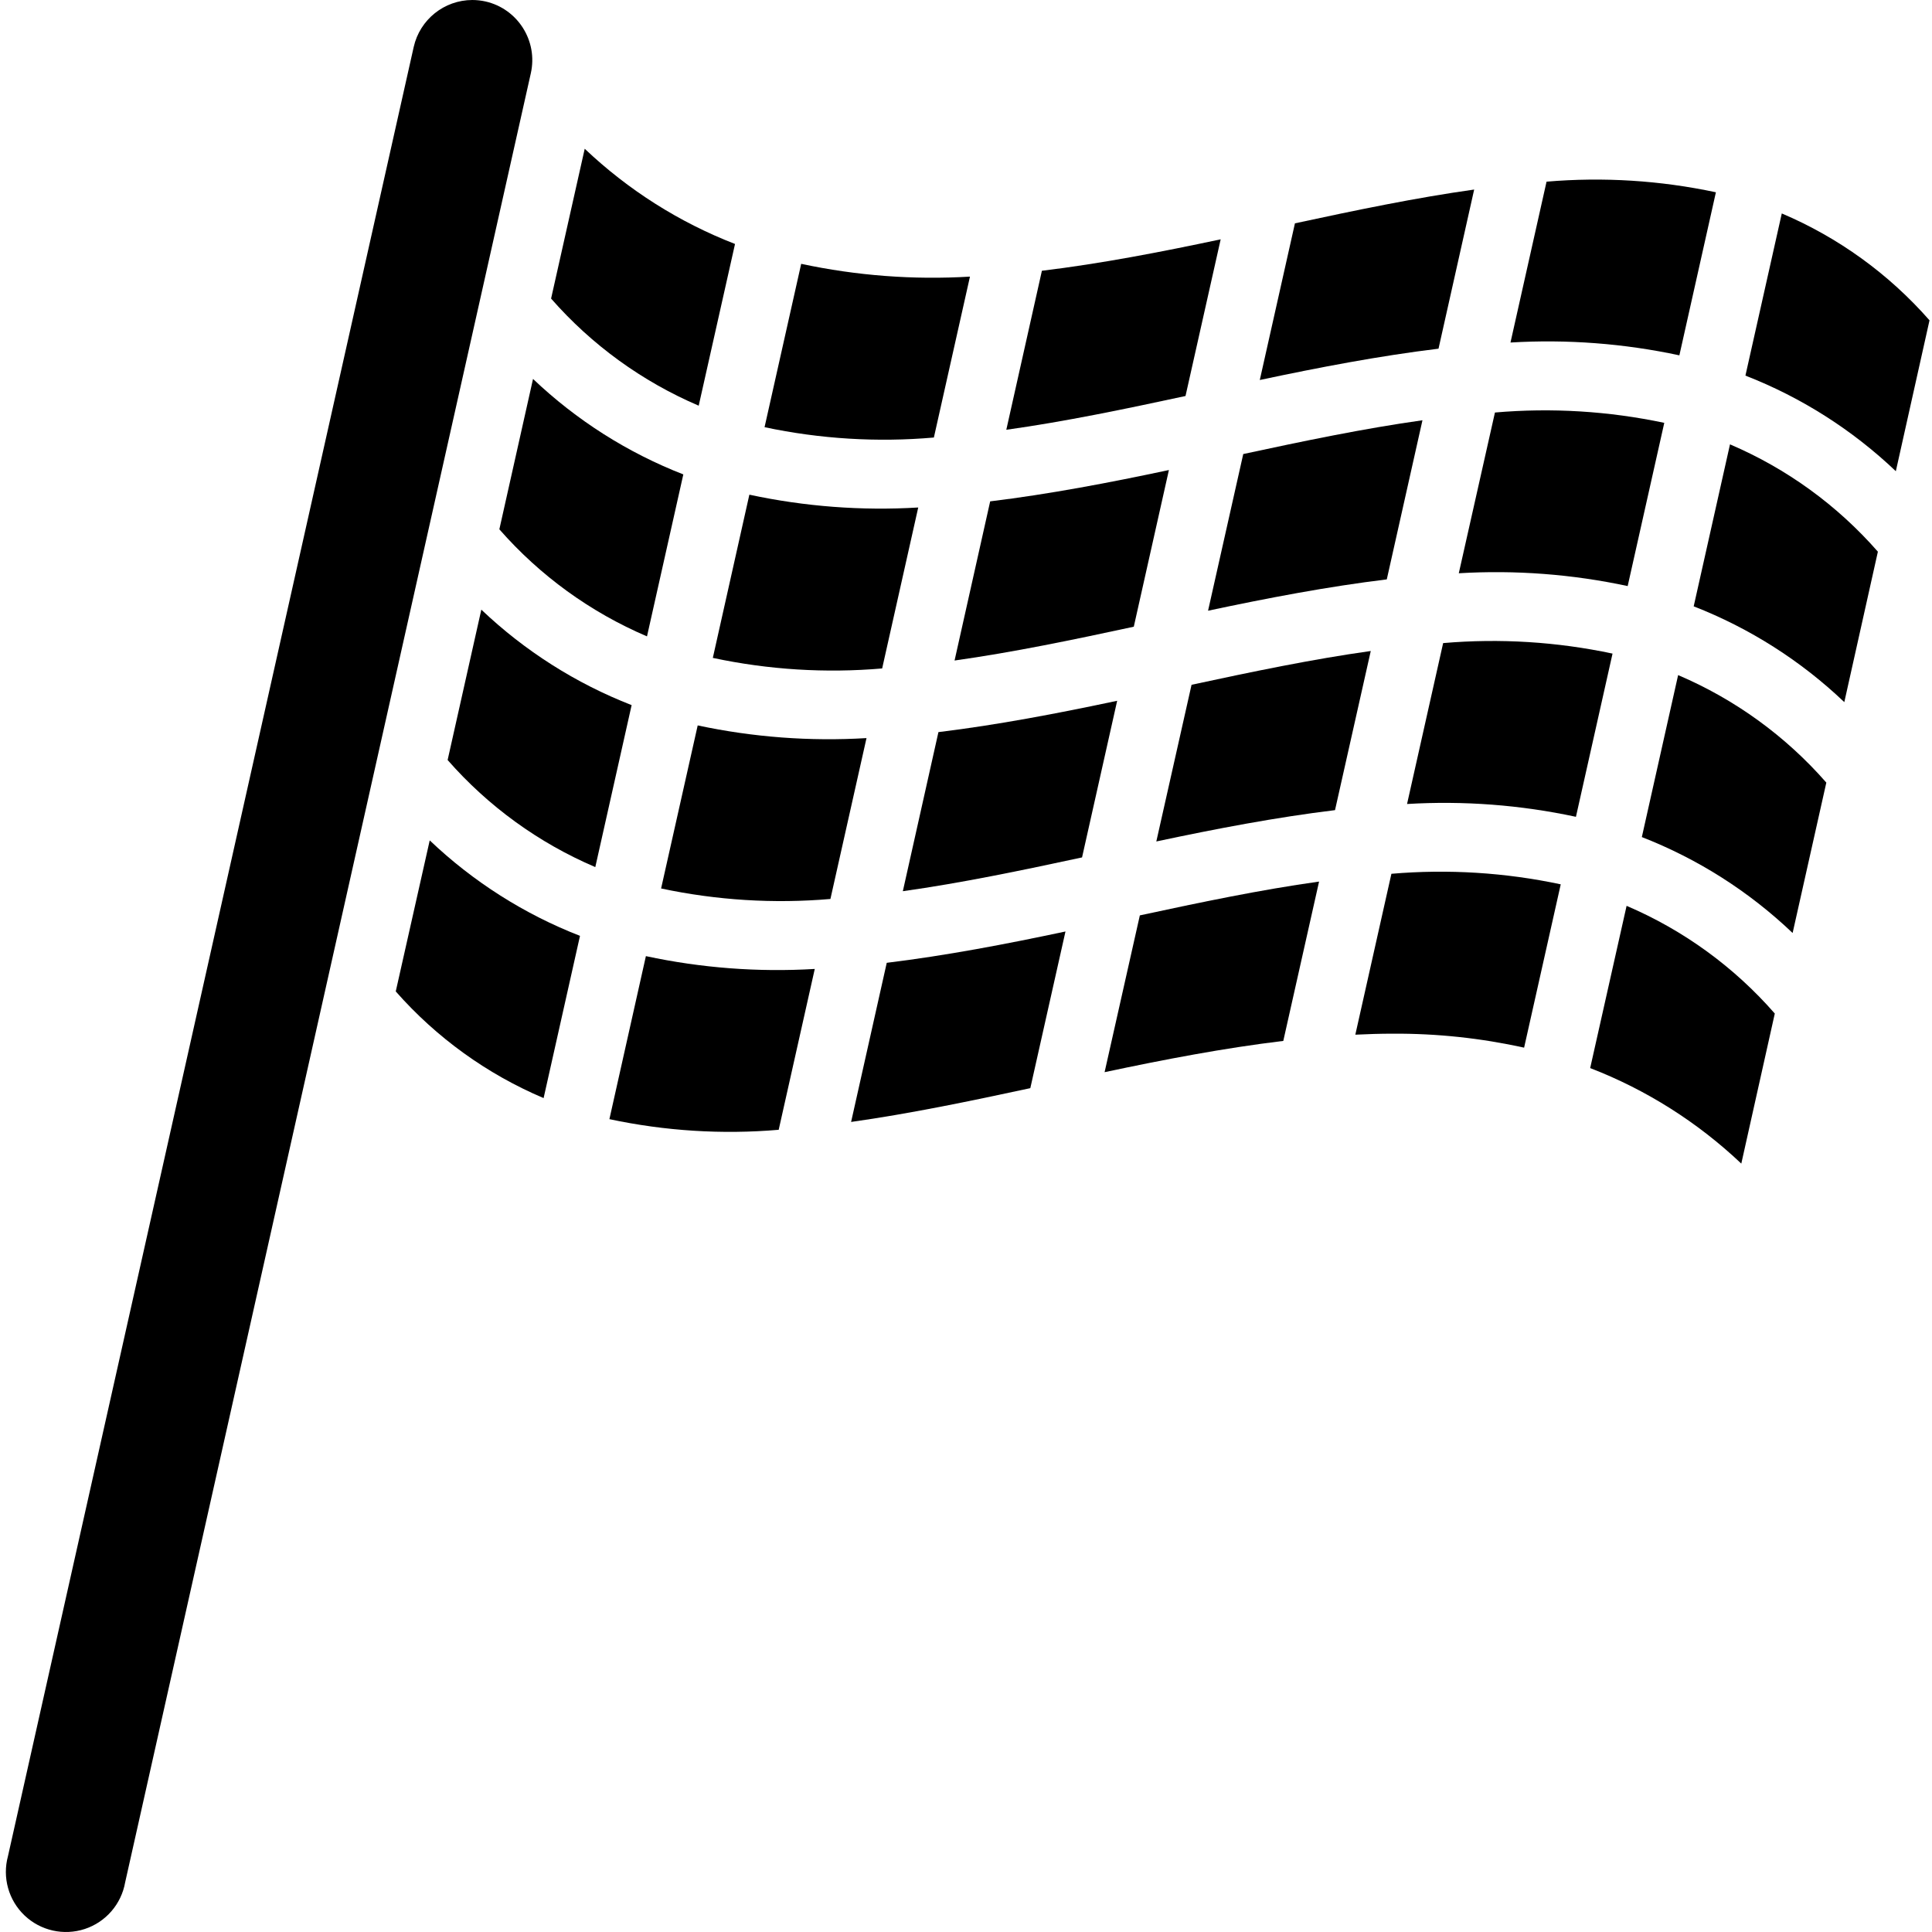<svg height="503pt" viewBox="-1 0 503 503.529" width="503pt" xmlns="http://www.w3.org/2000/svg"><path d="m313.586 159.168c15.551-3.305 31.152-6.285 46.582-8.164l9.297-41.473c-15.27 2.148-30.855 5.391-46.707 8.805zm0 0"/><path d="m125.262.379c-1.129-.25-2.277-.375-3.434-.379-7.324.02-13.66 5.098-15.27 12.242l-105.742 471.5c-1.516 5.562.145 11.512 4.328 15.484 4.184 3.969 10.211 5.32 15.691 3.516 5.477-1.805 9.52-6.477 10.52-12.156l105.727-471.488c1.887-8.43-3.398-16.801-11.82-18.719zm0 0"/><path d="m261.004 112.012c15.27-2.137 30.863-5.391 46.707-8.805l9.164-40.832c-15.559 3.297-31.16 6.332-46.594 8.191zm0 0"/><path d="m128.879 137.953c10.574 12.07 23.727 21.605 38.48 27.906l9.469-42.215c-14.551-5.668-27.855-14.121-39.172-24.883zm0 0"/><path d="m184.516 171.465c14.496 3.094 29.367 4.02 44.133 2.75l9.402-41.949c-14.754.887-29.559-.238-44.012-3.34zm0 0"/><path d="m247.52 172.148c15.27-2.145 30.855-5.391 46.711-8.812l9.152-40.832c-15.551 3.305-31.152 6.285-46.582 8.164zm0 0"/><path d="m327.07 99.039c15.555-3.305 31.148-6.285 46.582-8.164l9.289-41.473c-15.273 2.141-30.848 5.391-46.711 8.805zm0 0"/><path d="m401.805 47.348-9.398 41.922c14.758-.883 29.562.242 44.016 3.34l9.52-42.496c-14.496-3.094-29.371-4.027-44.137-2.766zm0 0"/><path d="m378.934 149.406c14.754-.883 29.562.242 44.016 3.34l9.539-42.539c-14.5-3.07-29.371-3.977-44.133-2.695zm0 0"/><path d="m207.547 68.762-9.547 42.574c14.496 3.074 29.367 3.984 44.129 2.695l9.406-41.938c-14.746.883-29.543-.238-43.988-3.332zm0 0"/><path d="m180.574 189.062-9.539 42.496c14.496 3.086 29.367 4.008 44.129 2.738l9.406-41.93c-14.746.891-29.547-.219-43.996-3.305zm0 0"/><path d="m101.879 258.391c10.594 12.039 23.766 21.543 38.535 27.801l9.484-42.281c-14.547-5.668-27.852-14.117-39.164-24.883zm0 0"/><path d="m440.156 158.027c14.586 5.691 27.918 14.168 39.254 24.965l8.75-39.211c-10.586-12.098-23.758-21.66-38.543-27.969zm0 0"/><path d="m115.398 198.082c10.574 12.07 23.73 21.609 38.488 27.906l9.469-42.215c-14.551-5.672-27.855-14.125-39.172-24.883zm0 0"/><path d="m413.176 278.367c14.625 5.652 28.004 14.113 39.387 24.898l8.73-39.109c-10.598-12.145-23.801-21.742-38.625-28.07zm0 0"/><path d="m474.723 203.965c-10.602-12.125-23.805-21.703-38.625-28.016l-9.457 42.215c14.602 5.691 27.953 14.184 39.297 25zm0 0"/><path d="m300.102 219.309c15.551-3.309 31.152-6.289 46.574-8.168l9.316-41.473c-15.27 2.141-30.855 5.391-46.707 8.805zm0 0"/><path d="m374.855 167.605-9.406 41.938c14.758-.887 29.562.238 44.016 3.34l9.539-42.539c-14.5-3.086-29.379-4.008-44.148-2.738zm0 0"/><path d="m157.562 291.68c14.488 3.094 29.355 4.031 44.121 2.773l9.402-41.922c-14.754.883-29.559-.242-44.012-3.34zm0 0"/><path d="m463.117 55.629-9.477 42.262c14.562 5.68 27.879 14.141 39.199 24.918l8.777-39.324c-10.574-12.062-23.734-21.586-38.5-27.855zm0 0"/><path d="m142.363 77.816c10.57 12.07 23.719 21.609 38.473 27.918l9.465-42.148c-14.547-5.645-27.855-14.074-39.172-24.816zm0 0"/><path d="m234.039 232.27c15.27-2.141 30.852-5.391 46.707-8.805l9.152-40.824c-15.547 3.297-31.148 6.289-46.582 8.164zm0 0"/><path d="m286.621 279.434c15.539-3.297 31.133-6.285 46.574-8.145l9.324-41.527c-15.27 2.137-30.855 5.391-46.711 8.812zm0 0"/><path d="m351.969 269.664c3.262-.156 6.504-.262 9.738-.262 11.516-.066 23.004 1.156 34.25 3.645l9.547-42.566c-14.496-3.086-29.367-4.012-44.133-2.75zm0 0"/><path d="m220.555 292.406c15.27-2.148 30.855-5.391 46.707-8.805l9.164-40.832c-15.559 3.305-31.152 6.285-46.582 8.164zm0 0"/></svg>
